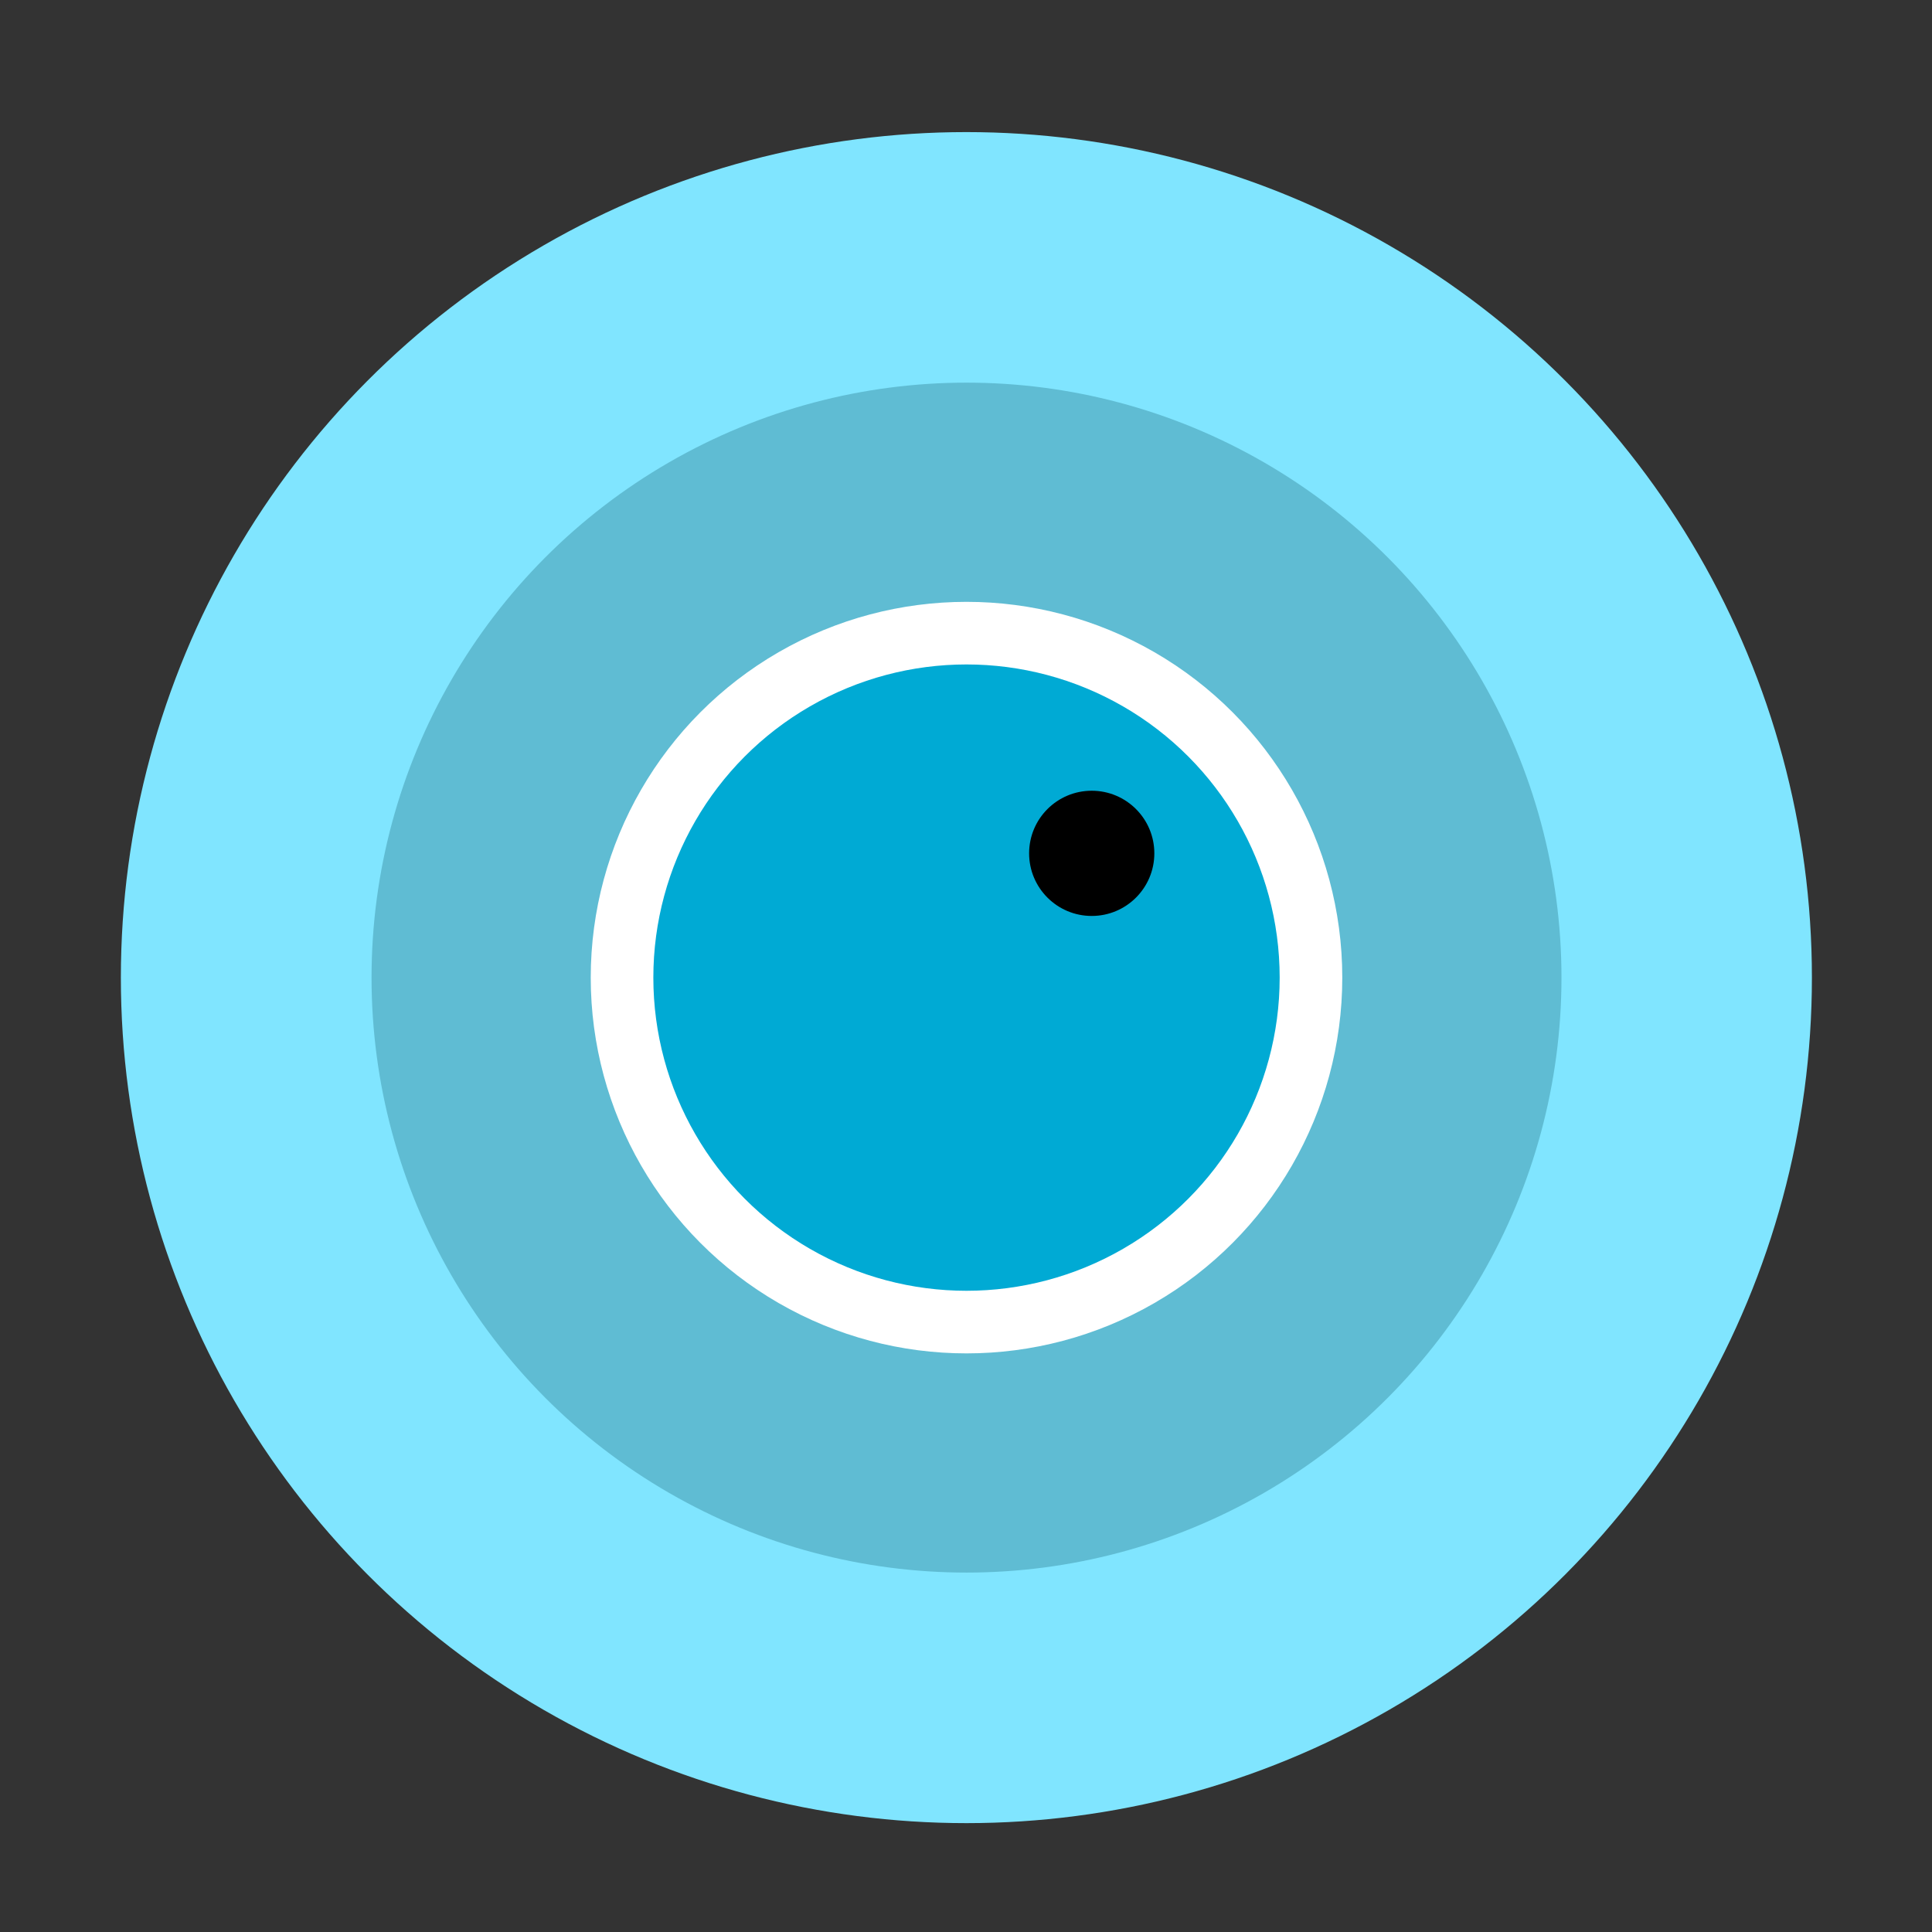 <?xml version="1.0" encoding="UTF-8" standalone="no"?>
<svg
   width="48"
   height="48"
   viewBox="0 0 12.7 12.7"
   version="1.1"
   id="svg5"
   sodipodi:docname="accessories-camera.svg"
   inkscape:version="1.3.2 (091e20ef0f, 2023-11-25)"
   xmlns:inkscape="http://www.inkscape.org/namespaces/inkscape"
   xmlns:sodipodi="http://sodipodi.sourceforge.net/DTD/sodipodi-0.dtd"
   xmlns="http://www.w3.org/2000/svg"
   xmlns:svg="http://www.w3.org/2000/svg">
  <rect x="0" y="0" width="12.7" height="12.7" fill="#333333" stroke="none"/>
  <defs
     id="defs5" />
  <sodipodi:namedview
     id="namedview5"
     pagecolor="#ffffff"
     bordercolor="#999999"
     borderopacity="1"
     inkscape:showpageshadow="2"
     inkscape:pageopacity="0"
     inkscape:pagecheckerboard="0"
     inkscape:deskcolor="#d1d1d1"
     inkscape:zoom="6.2265625"
     inkscape:cx="38.544542"
     inkscape:cy="32.68256"
     inkscape:window-width="1920"
     inkscape:window-height="994"
     inkscape:window-x="0"
     inkscape:window-y="0"
     inkscape:window-maximized="1"
     inkscape:current-layer="svg5" />
  <g
     paint-order="stroke markers fill"
     transform="matrix(0.778,0,0,0.778,-0.234,-218.05)"
     id="g5">
    <circle
       cx="8.466"
       cy="288.53"
       r="7.144"
       id="circle1"
       style="fill:#80e5ff" />
    <circle
       cx="8.467"
       cy="288.53"
       r="5.027"
       id="circle2"
       style="fill:#5fbcd3" />
    <circle
       cx="8.467"
       cy="288.53"
       r="3.175"
       fill="#ffffff"
       id="circle3" />
    <circle
       cx="8.467"
       cy="288.53"
       r="2.646"
       id="circle4"
       style="fill:#00aad4" />
    <circle
       cx="9.525"
       cy="287.48"
       r="0.529"
       opacity="0.35"
       id="circle5"
       style="fill:#000000;fill-opacity:1;opacity:1" />
  </g>
</svg>
